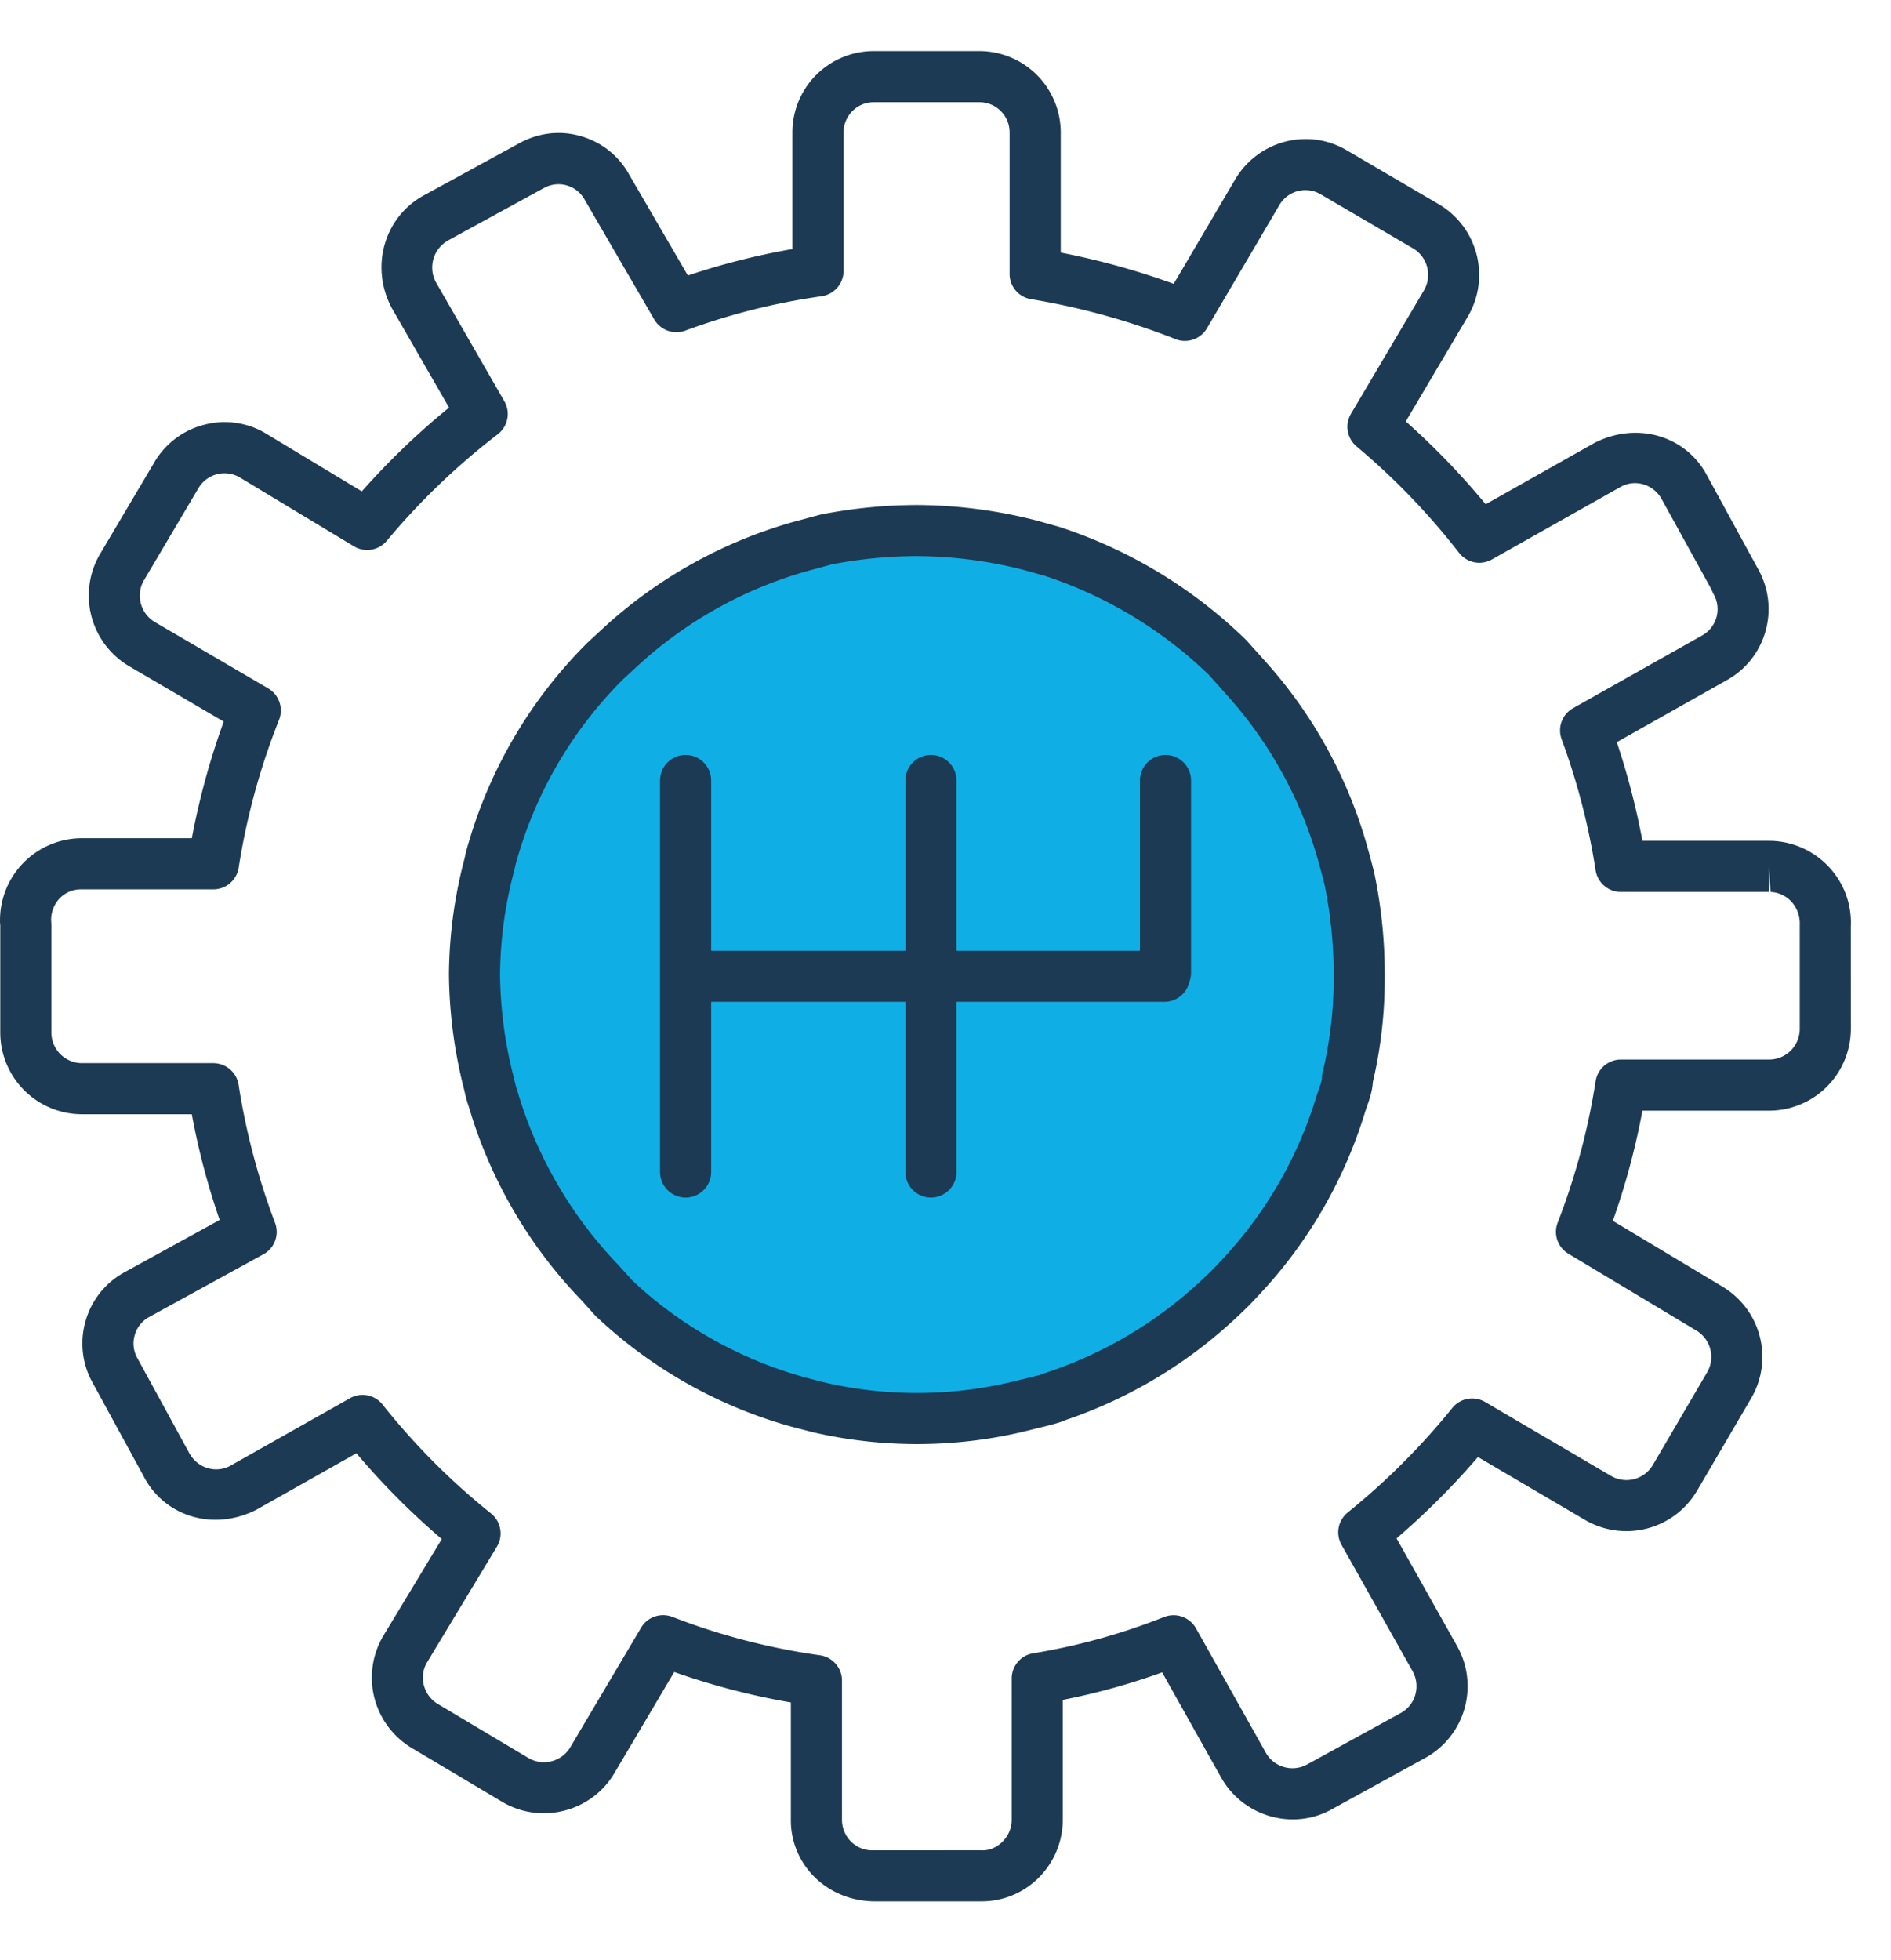 <svg xmlns="http://www.w3.org/2000/svg" xmlns:xlink="http://www.w3.org/1999/xlink" width="82" height="85" viewBox="0 0 82 85">
    <defs>
        <path id="a" d="M0 1.773h80.26V82H0z"/>
    </defs>
    <g fill="none" fill-rule="evenodd">
        <path fill="#0FAFE6" d="M39.947 23.071c10.538 0 19.082 8.544 19.082 19.082s-8.544 19.081-19.082 19.081-19.082-8.543-19.082-19.081S29.41 23.07 39.947 23.07"/>
        <g transform="translate(0 .443)">
            <path fill="#1C3A54" d="M39.764 23.67a19.577 19.577 0 0 0-3.685.356l-1.075.293a18.132 18.132 0 0 0-7.422 4.173l-.579.534a18.013 18.013 0 0 0-4.543 7.655 5.467 5.467 0 0 0-.153.594 17.898 17.898 0 0 0-.623 4.552c.016 1.39.19 2.797.523 4.164l.085.34c.044.188.086.374.148.545a18.306 18.306 0 0 0 4.384 7.54l.585.65c2.083 1.973 4.725 3.46 7.577 4.236l.851.217a17.81 17.81 0 0 0 8.313-.113l.341-.082c.226-.055.45-.106.665-.17.045-.023.096-.04.144-.058a18.206 18.206 0 0 0 6.87-4.094c.258-.234.5-.478.719-.72a17.95 17.95 0 0 0 4.19-7.174l.105-.308c.062-.17.137-.385.137-.48 0-.087.011-.174.031-.258.326-1.363.488-2.766.479-4.168a19.187 19.187 0 0 0-.397-3.992 30.51 30.51 0 0 0-.357-1.314 18.048 18.048 0 0 0-3.9-6.921l-.738-.83a18.598 18.598 0 0 0-7.14-4.314l-.907-.253a18.968 18.968 0 0 0-4.628-.6m-.004 38.502a20.15 20.15 0 0 1-4.446-.499l-.897-.23a20.222 20.222 0 0 1-8.597-4.834l-.619-.687a20.353 20.353 0 0 1-4.866-8.357 6.27 6.27 0 0 1-.198-.718l-.077-.308a20.824 20.824 0 0 1-.592-4.707c.011-1.718.24-3.416.68-5.062.04-.204.11-.475.193-.74a20.242 20.242 0 0 1 5.129-8.602l.605-.56a20.357 20.357 0 0 1 8.342-4.685l1.163-.313a21.779 21.779 0 0 1 4.186-.417c1.758.01 3.504.238 5.204.679l.97.272a20.871 20.871 0 0 1 8.101 4.907l.785.875a20.202 20.202 0 0 1 4.377 7.78c.142.491.277.972.392 1.455a21.36 21.36 0 0 1 .452 4.473 19.705 19.705 0 0 1-.514 4.576c-.027.412-.153.774-.26 1.07l-.075.224a20.183 20.183 0 0 1-4.69 8.032c-.245.27-.536.56-.826.827a20.383 20.383 0 0 1-7.49 4.512.906.906 0 0 1-.158.066c-.328.109-.672.193-1.026.277l-.315.078c-1.609.41-3.269.616-4.933.616M28.754 69.59c.135 0 .27.024.399.073 2.061.8 4.215 1.36 6.405 1.666.547.08.953.546.953 1.097v6.006c-.013.74.563 1.341 1.283 1.354l4.745-.002c.683.049 1.325-.574 1.332-1.294v-6.152c0-.543.392-1.006.926-1.093a27.536 27.536 0 0 0 5.69-1.578 1.12 1.12 0 0 1 1.373.488l3.037 5.41c.359.629 1.172.85 1.81.485l4.047-2.225c.632-.353.86-1.164.5-1.804-.006-.013-.012-.027-.02-.038l-3.06-5.44a1.106 1.106 0 0 1 .269-1.406 30.336 30.336 0 0 0 4.534-4.532c.343-.428.95-.532 1.42-.261l5.475 3.215a1.326 1.326 0 0 0 1.804-.487l2.353-4.016a1.33 1.33 0 0 0-.472-1.808l-5.547-3.33c-.463-.276-.66-.848-.463-1.349a29.498 29.498 0 0 0 1.644-6.132 1.11 1.11 0 0 1 1.095-.938h6.427a1.33 1.33 0 0 0 1.33-1.33v-4.498c.035-.783-.534-1.405-1.266-1.439l-.064-1.11v1.108h-6.427c-.545 0-1.01-.397-1.095-.937a29.5 29.5 0 0 0-1.474-5.683 1.106 1.106 0 0 1 .497-1.347l5.585-3.147a1.305 1.305 0 0 0 .516-1.782 1.432 1.432 0 0 1-.093-.206l-2.136-3.874c-.342-.674-1.129-.938-1.776-.605l-5.618 3.167a1.11 1.11 0 0 1-1.42-.286 30.101 30.101 0 0 0-4.446-4.616 1.11 1.11 0 0 1-.244-1.414l3.172-5.364a1.335 1.335 0 0 0-.477-1.808L57.27 7.983a1.305 1.305 0 0 0-1.79.463l-3.143 5.346c-.275.47-.86.671-1.36.47a30.684 30.684 0 0 0-6.268-1.733 1.107 1.107 0 0 1-.929-1.093V5.297c0-.72-.585-1.307-1.305-1.307h-4.59c-.72 0-1.305.587-1.305 1.307v6.006c0 .552-.408 1.02-.956 1.1a28.546 28.546 0 0 0-5.908 1.49 1.113 1.113 0 0 1-1.343-.48l-3.014-5.186a1.296 1.296 0 0 0-1.758-.525l-4.11 2.247c-.34.177-.577.459-.686.802-.108.346-.077.712.09 1.03l2.976 5.176c.277.48.152 1.095-.289 1.431a30.183 30.183 0 0 0-4.809 4.617c-.35.42-.95.523-1.423.241l-4.964-2.994a1.31 1.31 0 0 0-1.78.47l-2.366 4c-.364.62-.151 1.436.474 1.807l4.915 2.876c.472.277.672.858.47 1.368a29.765 29.765 0 0 0-1.75 6.411 1.11 1.11 0 0 1-1.098.935H3.556c-.772-.02-1.337.59-1.339 1.326.002.035.011.19.011.226v4.654c0 .733.596 1.33 1.328 1.33H9.25a1.11 1.11 0 0 1 1.097.94 29.726 29.726 0 0 0 1.578 5.979 1.108 1.108 0 0 1-.5 1.367L6.46 56.667a1.285 1.285 0 0 0-.618.78 1.29 1.29 0 0 0 .113.995l2.23 4.078c.34.671 1.127.937 1.775.607l5.219-2.945a1.106 1.106 0 0 1 1.411.277 29.778 29.778 0 0 0 4.701 4.72c.434.348.543.964.257 1.439l-3.036 5.03c-.36.612-.146 1.426.479 1.796l3.947 2.353a1.33 1.33 0 0 0 1.8-.494l3.062-5.17a1.11 1.11 0 0 1 .953-.543M42.564 82H37.884c-2.077-.037-3.626-1.646-3.59-3.588v-5.037a31.077 31.077 0 0 1-5.058-1.319l-2.586 4.37c-.975 1.674-3.15 2.25-4.831 1.284l-3.959-2.358a3.555 3.555 0 0 1-1.256-4.836l2.553-4.226a32.05 32.05 0 0 1-3.701-3.72l-4.33 2.445c-1.9.967-4.023.273-4.903-1.462l-2.198-4.025a3.495 3.495 0 0 1-.313-2.695 3.488 3.488 0 0 1 1.68-2.108l4.133-2.271a31.7 31.7 0 0 1-1.208-4.583H3.556a3.547 3.547 0 0 1-3.544-3.546V39.67a1.315 1.315 0 0 1-.011-.23 3.552 3.552 0 0 1 3.546-3.538h4.771a32.52 32.52 0 0 1 1.383-5.057l-4.11-2.407A3.558 3.558 0 0 1 4.326 23.6l2.354-3.976a3.513 3.513 0 0 1 2.17-1.649 3.472 3.472 0 0 1 2.67.372l4.17 2.516a31.994 31.994 0 0 1 3.782-3.632l-2.494-4.335c-.957-1.835-.277-3.996 1.467-4.903l4.038-2.207c.863-.479 1.809-.585 2.706-.324.9.257 1.645.851 2.097 1.671l2.542 4.37a30.921 30.921 0 0 1 4.532-1.147v-5.06a3.528 3.528 0 0 1 3.524-3.524h4.565a3.532 3.532 0 0 1 3.548 3.524v5.213c1.663.323 3.307.778 4.9 1.354l2.656-4.512c1.001-1.702 3.16-2.265 4.84-1.281l4.009 2.349a3.559 3.559 0 0 1 1.263 4.838L60.96 17.83a32.34 32.34 0 0 1 3.464 3.592l4.718-2.661c1.9-.967 4.023-.27 4.905 1.46l2.198 4.025c.951 1.71.335 3.86-1.365 4.802l-4.77 2.689a32.065 32.065 0 0 1 1.111 4.277h5.492l.14.002c1.976.091 3.495 1.753 3.404 3.706l.002 4.448a3.55 3.55 0 0 1-3.546 3.546h-5.492a31.51 31.51 0 0 1-1.283 4.776l4.752 2.852a3.55 3.55 0 0 1 1.254 4.829l-2.351 4.016a3.556 3.556 0 0 1-4.836 1.287l-4.668-2.743a32.96 32.96 0 0 1-3.53 3.528l2.626 4.67a3.548 3.548 0 0 1-1.356 4.834l-4.038 2.22c-1.682.964-3.852.363-4.823-1.328l-2.573-4.585a29.61 29.61 0 0 1-4.308 1.192v5.213C46.067 80.442 44.491 82 42.563 82"/>
        </g>
        <path fill="#1C3A54" d="M50.54 43.283a1.109 1.109 0 0 1-1.108-1.108v-8.333a1.107 1.107 0 1 1 2.216 0v8.333c0 .612-.496 1.108-1.108 1.108M29.73 51.926a1.109 1.109 0 0 1-1.108-1.108V33.842a1.107 1.107 0 1 1 2.216 0v16.976c0 .612-.497 1.108-1.108 1.108M40.368 51.926a1.109 1.109 0 0 1-1.108-1.108V33.842a1.107 1.107 0 1 1 2.216 0v16.976c0 .612-.496 1.108-1.108 1.108"/>
        <path fill="#1C3A54" d="M50.54 43.438H30.195a1.107 1.107 0 1 1 0-2.216H50.54a1.109 1.109 0 0 1 0 2.216"/>
    </g>
</svg>
